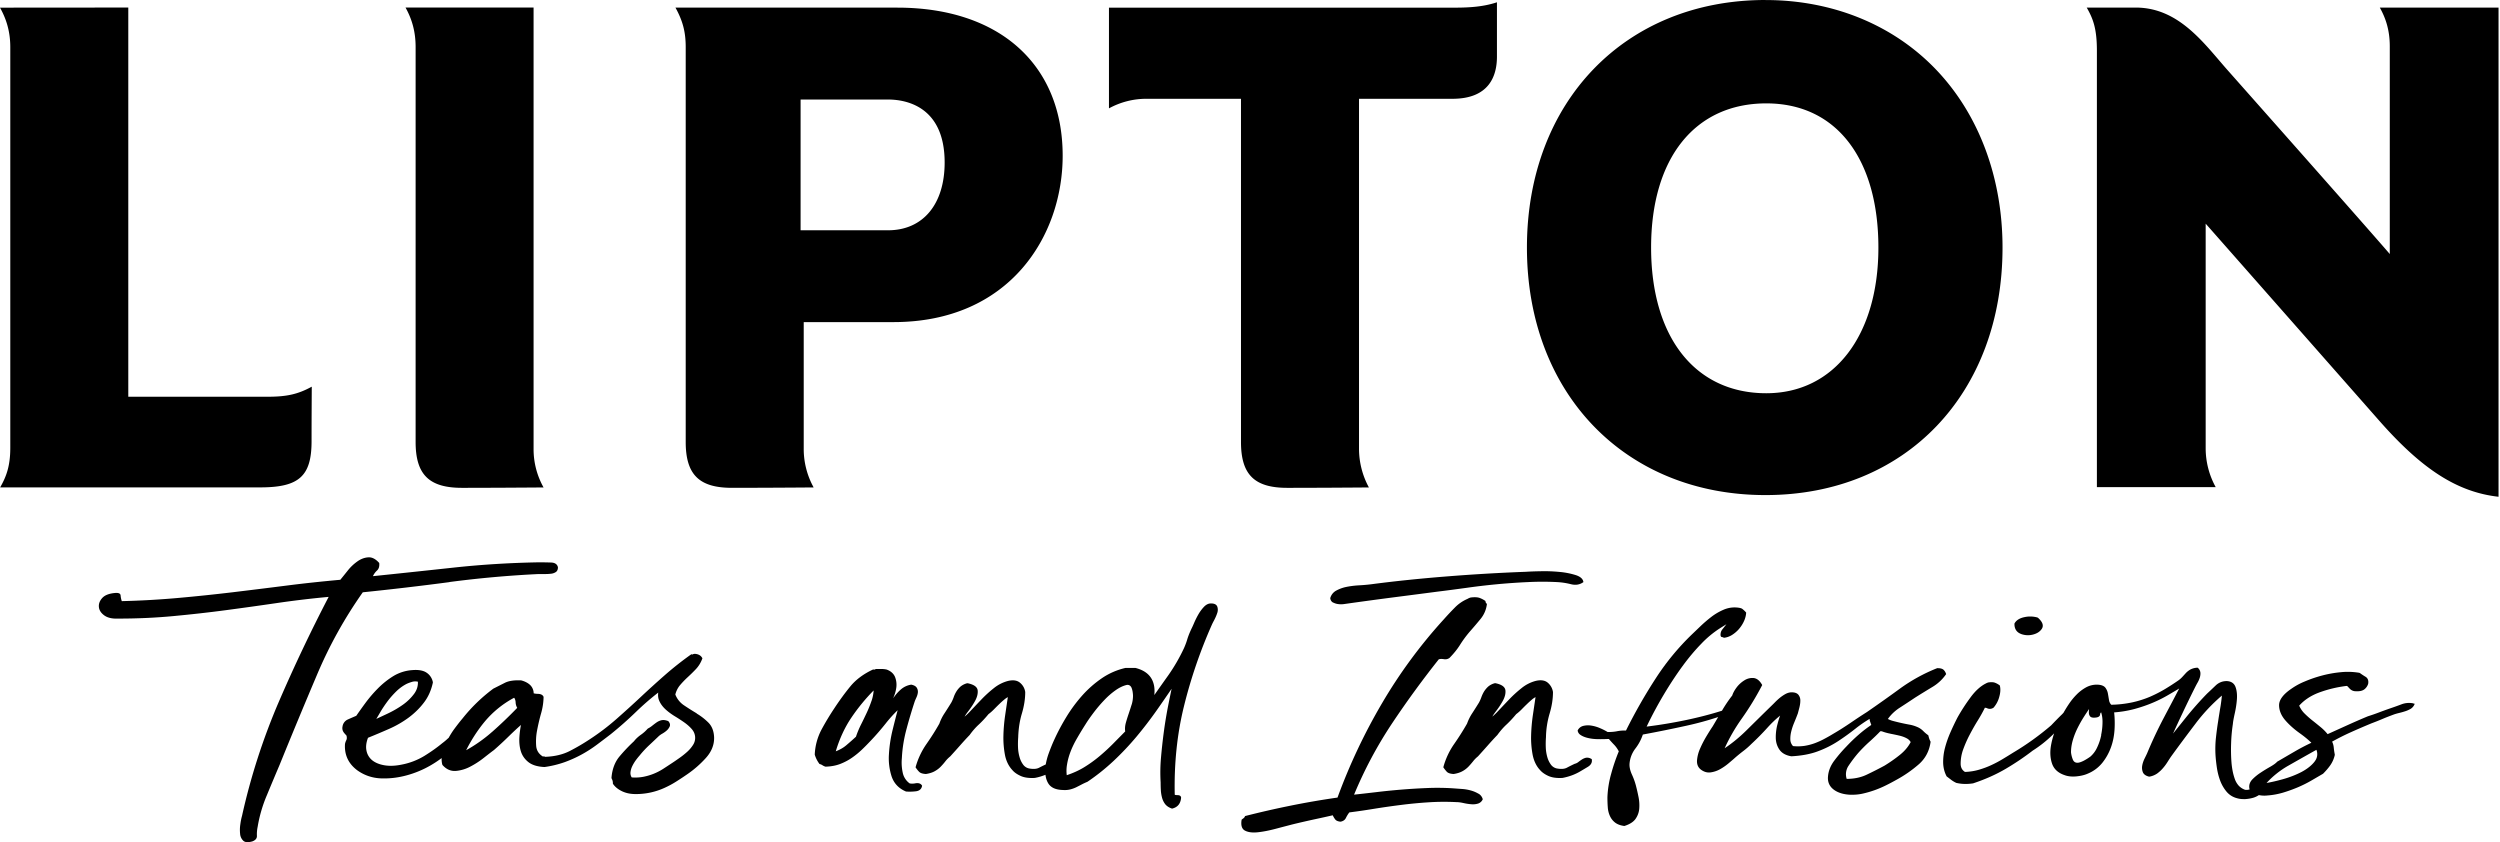 <svg fill="currentColor" viewBox="0 0 190 64" id="logo" xmlns="http://www.w3.org/2000/svg"><g clip-path="url(#ara)"><path d="M.011 37.041h19.77c2.95 0 3.898-.854 3.898-3.512 0-1.762.011-3.13.015-4.142-1.065.585-1.922.765-3.365.765H9.75V.573L0 .581c.427.764.782 1.716.782 3.002v30.448c0 1.432-.321 2.22-.77 3.01ZM30.82.573c.529.956.767 1.908.767 3.01V33.59c0 2.478 1.02 3.486 3.523 3.486 2.07 0 4.917-.019 6.201-.03a5.951 5.951 0 0 1-.759-2.95V.573h-9.736.004ZM51.336.581c.566 1.027.778 1.87.778 3.003v30.005c0 2.478 1.016 3.486 3.508 3.486 2.107 0 4.932-.018 6.216-.03a6.037 6.037 0 0 1-.755-2.972V24.48h6.82c8.837 0 12.86-6.556 12.86-12.647C80.762 4.892 75.946.58 68.193.58H51.332h.004Zm16.156 16.92h-6.647V7.564h6.647c1.295 0 4.301.469 4.301 4.787 0 3.175-1.65 5.15-4.301 5.15ZM87.148 7.508h7.167V33.59c0 2.477 1.016 3.486 3.513 3.486 2.205 0 4.951-.019 6.208-.03a6.178 6.178 0 0 1-.751-2.973V7.508h7.103c2.795 0 3.38-1.743 3.38-3.204V.173c-1.027.345-2.096.4-3.029.408H84.281v7.655a5.906 5.906 0 0 1 2.867-.728ZM167.631 16.999s.249.277 13.202 14.986c3.26 3.703 5.941 5.42 9.056 5.769V.58h-9.022c.423.757.756 1.668.756 2.935v15.792s-.586-.724-12.319-13.967c-1.764-1.99-3.682-4.764-6.987-4.764h-3.727c.491.851.774 1.612.774 3.276v33.17h9.03a6.122 6.122 0 0 1-.763-2.931V16.995 17ZM134.178 0c-10.676 0-18.131 7.737-18.131 18.813 0 11.077 7.455 18.813 18.131 18.813s18.014-7.736 18.014-18.813c0-5.311-1.794-10.113-5.049-13.52-3.26-3.411-7.867-5.29-12.965-5.29V0Zm.06 29.886c-5.4 0-8.754-4.243-8.754-11.073s3.354-10.956 8.754-10.956c5.401 0 8.52 4.299 8.52 10.956 0 6.657-3.342 11.073-8.52 11.073ZM34.155 44.235a81.844 81.844 0 0 1 6.771-.607h.48c.173 0 .332-.008.48-.026a.793.793 0 0 0 .37-.135c.097-.072.147-.191.147-.353-.05-.232-.23-.356-.537-.363-.31-.008-.596-.015-.868-.015-2.22.037-4.404.172-6.549.405-2.145.232-4.18.45-6.106.648.075-.161.177-.307.313-.431.136-.127.193-.315.166-.57-.272-.307-.547-.45-.83-.43-.284.018-.563.12-.831.31a3.535 3.535 0 0 0-.74.705c-.223.281-.409.51-.556.69-1.405.127-2.78.273-4.124.446-1.344.172-2.696.337-4.052.502-1.356.161-2.73.307-4.124.431a65.525 65.525 0 0 1-4.309.244 1.794 1.794 0 0 1-.09-.431c-.012-.147-.144-.207-.39-.192-.468.038-.8.162-1 .379-.197.217-.283.446-.26.69.022.243.162.457.407.637.246.18.593.262 1.035.244 1.48 0 2.893-.064 4.237-.192 1.345-.127 2.662-.273 3.958-.446 1.295-.172 2.583-.352 3.867-.54a73.802 73.802 0 0 1 3.958-.472 122.397 122.397 0 0 0-3.773 7.94 48.66 48.66 0 0 0-2.81 8.696 4.48 4.48 0 0 0-.128.637 2.826 2.826 0 0 0-.019.73.808.808 0 0 0 .242.53c.136.127.362.142.683.052.246-.09.363-.233.352-.431a2.74 2.74 0 0 1 .056-.675 10.54 10.54 0 0 1 .684-2.365c.332-.802.66-1.582.982-2.34a482.273 482.273 0 0 1 2.847-6.859 33.354 33.354 0 0 1 3.478-6.263c2.123-.218 4.317-.473 6.586-.773l-.003-.007Z"></path><path d="M52.957 54.22a19.698 19.698 0 0 1-.982-.622 1.728 1.728 0 0 1-.65-.817c.069-.27.19-.51.36-.712.185-.218.385-.424.593-.615.211-.195.419-.397.619-.61.204-.218.362-.477.472-.773l.015-.041-.023-.038c-.105-.183-.294-.285-.558-.3h-.004a.305.305 0 0 0-.151.042c-.016.007-.034.007-.065 0l-.041-.012-.038.027a25.031 25.031 0 0 0-1.982 1.566 79.856 79.856 0 0 0-1.843 1.672c-.6.563-1.22 1.121-1.84 1.668a17.91 17.91 0 0 1-1.994 1.515 15.93 15.93 0 0 1-1.537.903c-.532.274-1.167.423-1.888.446-.038-.041-.102-.038-.159-.023-.31-.19-.475-.45-.51-.787a4.422 4.422 0 0 1 .065-1.184c.08-.424.181-.866.306-1.308a4.75 4.75 0 0 0 .189-1.226v-.03c-.057-.142-.197-.221-.427-.229a1.282 1.282 0 0 1-.325-.04.89.89 0 0 0-.253-.616c-.162-.16-.389-.285-.691-.367-.533-.026-.952.034-1.25.187l-.869.439a12.489 12.489 0 0 0-2.337 2.26c-.197.233-.404.499-.616.784-.17.228-.317.468-.45.704l-.033.023c-.148.139-.291.262-.435.367-.407.338-.868.664-1.378.979a5.197 5.197 0 0 1-1.73.66c-.483.1-.925.115-1.31.048-.382-.067-.691-.195-.918-.379a1.24 1.24 0 0 1-.434-.72c-.064-.288-.027-.621.113-.989a56.969 56.969 0 0 0 1.605-.678 7.85 7.85 0 0 0 1.488-.859c.442-.33.831-.708 1.152-1.132.328-.423.559-.937.684-1.522v-.037a1.104 1.104 0 0 0-.465-.712c-.25-.176-.623-.244-1.103-.203a3.194 3.194 0 0 0-1.446.461 6.333 6.333 0 0 0-1.167.934 10.1 10.1 0 0 0-.944 1.102c-.28.382-.506.7-.695.974-.238.102-.453.195-.646.282a.685.685 0 0 0-.4.54.56.56 0 0 0 .019.303c.03.075.072.142.124.202.046.053.091.105.136.15.027.026.038.068.042.135a.386.386 0 0 1-.03.236c-.05.098-.08.188-.102.289-.057.836.264 1.514.948 2.017.528.374 1.129.577 1.786.603.083 0 .166.004.25.004.566 0 1.136-.079 1.698-.233a7.59 7.59 0 0 0 1.825-.76c.31-.18.585-.364.838-.555a1.68 1.68 0 0 0 .05.498l.022.038c.287.322.623.468 1 .442a2.858 2.858 0 0 0 1.092-.322 6.416 6.416 0 0 0 1.03-.664c.318-.25.575-.45.779-.6.366-.318.755-.678 1.152-1.068.31-.303.611-.584.902-.84a7.504 7.504 0 0 0-.117.911c-.026.401.011.769.11 1.087.102.33.298.608.578.829.283.221.687.345 1.22.37a7.775 7.775 0 0 0 1.54-.374 9.253 9.253 0 0 0 1.307-.592 9.76 9.76 0 0 0 1.144-.739 92.33 92.33 0 0 0 1.042-.79 28.207 28.207 0 0 0 1.93-1.706 20.485 20.485 0 0 1 1.68-1.458c-.03.229-.007.435.072.615.102.24.265.46.476.656.208.19.446.367.71.528.25.15.495.311.73.476.222.158.415.33.57.51.147.176.226.363.245.58a.978.978 0 0 1-.147.597c-.121.195-.272.375-.45.536a6.147 6.147 0 0 1-.604.48c-.223.157-.43.3-.627.427-.196.131-.4.262-.612.401a4.28 4.28 0 0 1-1.476.592 3.345 3.345 0 0 1-.903.05.604.604 0 0 1-.094-.38c.015-.15.056-.303.124-.45.068-.145.155-.295.257-.442.106-.146.212-.277.317-.397a7.56 7.56 0 0 1 .725-.78c.257-.24.503-.472.733-.693a1.55 1.55 0 0 1 .276-.191c.128-.075.245-.158.34-.248a.88.88 0 0 0 .211-.296c.034-.086.045-.225-.098-.386l-.015-.019-.023-.007c-.196-.071-.366-.09-.51-.052a1.094 1.094 0 0 0-.377.18c-.11.078-.216.16-.325.247a1.862 1.862 0 0 1-.302.195l-.03.022c-.155.176-.329.33-.518.461-.2.143-.381.308-.517.487-.393.364-.763.754-1.103 1.159-.347.416-.555.96-.608 1.615v.03l.011.027c.03.06.057.116.072.176a.76.76 0 0 1 .023.19v.03l.015.023c.151.221.377.405.68.551.298.143.642.214 1.03.214a5.204 5.204 0 0 0 2.218-.48c.313-.142.615-.307.89-.483.284-.18.556-.36.816-.54a7.963 7.963 0 0 0 1.405-1.226c.442-.483.657-1.02.639-1.59-.02-.464-.163-.835-.427-1.105a4.465 4.465 0 0 0-.899-.697l.011-.008Zm-24.056-.093c.166-.285.355-.563.555-.832.2-.267.427-.521.672-.761.242-.233.503-.42.774-.559.136-.064.284-.116.439-.161a.875.875 0 0 1 .419-.004c.015.33-.076.63-.28.911a3.777 3.777 0 0 1-.857.836c-.351.251-.74.476-1.16.675l-.864.404c.098-.16.2-.333.306-.517l-.004.008Zm8.49 1.503c-.608.536-1.27 1-1.964 1.387.396-.787.868-1.515 1.405-2.167a7.536 7.536 0 0 1 2.22-1.81h.034c.06.093.095.206.102.34a.88.88 0 0 0 .121.417 32.775 32.775 0 0 1-1.915 1.833h-.003ZM69.55 59.536c-.173.03-.313.026-.419 0a1.33 1.33 0 0 1-.525-.82 3.568 3.568 0 0 1-.064-1.099c.034-.73.155-1.484.359-2.234.2-.746.412-1.45.623-2.088.034-.09.08-.191.132-.307.057-.128.09-.248.102-.364a.567.567 0 0 0-.08-.348c-.067-.117-.203-.195-.407-.24h-.038a1.555 1.555 0 0 0-.695.303c-.173.139-.328.3-.468.473l-.193.25a2.7 2.7 0 0 0 .242-.805 1.61 1.61 0 0 0-.098-.81c-.11-.258-.321-.446-.638-.562a1.72 1.72 0 0 0-.382-.041h-.415l-.034.007-.102.041s-.015.004-.057-.007l-.034-.008-.03.015c-.702.33-1.273.754-1.688 1.256-.408.495-.823 1.061-1.235 1.687a20.18 20.18 0 0 0-.978 1.627 4.447 4.447 0 0 0-.506 1.874v.015l.004.015a2.2 2.2 0 0 0 .336.67l.019.027.03.008c.08.022.14.052.185.082a.849.849 0 0 0 .242.113h.03c.419-.015.797-.087 1.129-.222.325-.13.623-.292.887-.48.261-.183.506-.386.733-.603.223-.213.434-.43.63-.637.412-.431.805-.885 1.168-1.342.287-.364.589-.701.906-1.005-.117.435-.238.911-.366 1.429-.163.648-.26 1.285-.295 1.9a4.514 4.514 0 0 0 .204 1.706c.178.524.54.91 1.08 1.139l.034.007a3.927 3.927 0 0 0 .725-.019c.333-.04.438-.232.469-.39l.007-.037-.022-.033c-.095-.139-.261-.188-.495-.147l-.012.004Zm-3.304-6.3c-.106.31-.23.625-.37.925-.144.304-.287.607-.438.903a7.14 7.14 0 0 0-.385.926c-.246.229-.499.45-.752.664-.215.18-.48.33-.782.446.28-.941.673-1.8 1.179-2.55a14.526 14.526 0 0 1 1.699-2.076 3.087 3.087 0 0 1-.147.758l-.004.003Z"></path><path d="M92.022 45.862c-.189 0-.37.094-.536.274a3.089 3.089 0 0 0-.412.562 6.448 6.448 0 0 0-.313.626c-.091.214-.159.364-.212.465-.09.195-.158.352-.204.472-.045.12-.083.229-.11.319-.026.09-.056.184-.09.277a6.053 6.053 0 0 1-.158.394 13.68 13.68 0 0 1-1.179 2.047c-.359.505-.717 1.011-1.08 1.525.05-.465-.011-.862-.185-1.192-.227-.427-.642-.716-1.258-.87h-.74a5.26 5.26 0 0 0-1.809.788 8.194 8.194 0 0 0-1.499 1.323c-.445.502-.85 1.05-1.197 1.623-.348.57-.65 1.14-.899 1.687-.143.303-.29.667-.442 1.083a5.037 5.037 0 0 0-.222.832c-.167.079-.337.161-.499.247-.177.094-.415.117-.714.068a.745.745 0 0 1-.487-.277 1.709 1.709 0 0 1-.29-.593 3.056 3.056 0 0 1-.118-.757 7.035 7.035 0 0 1 .015-.757c.02-.637.11-1.24.276-1.792.17-.566.257-1.113.257-1.642a1.11 1.11 0 0 0-.378-.69c-.219-.198-.536-.247-.94-.15a2.906 2.906 0 0 0-1.065.544 9.174 9.174 0 0 0-.944.859c-.295.307-.574.603-.843.888a4.917 4.917 0 0 1-.438.42c.065-.12.155-.251.265-.394.215-.277.396-.55.544-.824.15-.282.211-.544.185-.78-.034-.262-.28-.439-.756-.54h-.045a1.257 1.257 0 0 0-.506.255c-.12.109-.227.236-.31.371a2.132 2.132 0 0 0-.207.439 3.058 3.058 0 0 1-.178.4c-.159.26-.328.526-.506.8a3.568 3.568 0 0 0-.404.805c-.298.529-.63 1.05-.982 1.552a5.784 5.784 0 0 0-.816 1.728l-.011.041.027.038c.075.108.154.21.237.292.099.105.265.161.525.176.26-.041.48-.108.657-.206.178-.097.333-.214.465-.349.125-.13.245-.266.355-.408.102-.131.223-.255.37-.375.25-.274.495-.547.736-.82.235-.267.48-.537.74-.807.208-.292.442-.562.695-.794.257-.24.503-.506.737-.791.143-.105.283-.229.415-.364.133-.135.265-.27.4-.397a6.5 6.5 0 0 1 .397-.356c.08-.068.166-.124.257-.176l-.2 1.356c-.08.544-.125 1.08-.136 1.593a7.113 7.113 0 0 0 .12 1.455c.091.457.28.84.556 1.136.15.18.37.333.65.457.23.101.506.15.838.15.075 0 .155 0 .234-.008.28-.052.548-.135.797-.236.03.248.102.476.226.671.197.307.563.469 1.088.484.208.015.397 0 .563-.041a2.39 2.39 0 0 0 .46-.165c.133-.068.269-.135.404-.207.133-.07.276-.138.45-.21a15.967 15.967 0 0 0 2.002-1.6 21.384 21.384 0 0 0 1.73-1.833c.528-.633 1.041-1.3 1.525-1.987.374-.532.755-1.083 1.14-1.649-.09.424-.18.873-.272 1.334a32.335 32.335 0 0 0-.32 1.95 42.928 42.928 0 0 0-.216 1.968 12.924 12.924 0 0 0-.026 1.863c0 .183.004.37.015.562.007.195.038.386.083.566.045.187.125.356.227.498.109.15.279.274.513.356l.027.012.03-.008c.396-.101.62-.371.66-.813 0-.094-.056-.165-.154-.191-.106-.027-.25 0-.329-.045-.053-2.377.185-4.648.707-6.748a37.203 37.203 0 0 1 2.114-6.17c.034-.078.095-.198.185-.367.091-.176.166-.348.22-.513a.734.734 0 0 0 .01-.491c-.06-.165-.218-.248-.475-.248h-.019Zm-6.016 7.68c-.072.233-.147.466-.227.702-.083.247-.154.472-.215.69-.06.217-.08.438-.049.655-.31.315-.623.63-.94.953-.329.33-.676.648-1.035.948a9.7 9.7 0 0 1-1.163.832c-.382.232-.82.431-1.303.592a2.725 2.725 0 0 1 .019-.798c.053-.33.143-.667.275-1.005.129-.337.299-.682.503-1.03.2-.345.411-.694.627-1.031.173-.281.389-.585.634-.911.246-.323.51-.634.782-.919.268-.285.559-.54.865-.757.298-.213.596-.352.876-.412h.045c.064 0 .117.019.166.052.064.045.11.11.14.191.034.09.06.192.076.297.015.108.026.206.026.288 0 .221-.034.45-.102.675v-.011ZM112.365 60.323a2.317 2.317 0 0 0-.574-.244 3.298 3.298 0 0 0-.721-.12c-.261-.018-.499-.037-.722-.052a18.948 18.948 0 0 0-1.907-.015 49.27 49.27 0 0 0-3.848.311c-.604.071-1.167.135-1.684.191a31.729 31.729 0 0 1 2.885-5.412 73.934 73.934 0 0 1 3.55-4.87c.098-.037.226-.04.389-.015a.551.551 0 0 0 .427-.093c.321-.326.585-.652.796-.986.208-.334.45-.663.722-.986.272-.307.547-.63.831-.974.283-.342.449-.731.498-1.163a.25.25 0 0 1-.11-.217 1.903 1.903 0 0 0-.426-.228c-.159-.064-.389-.076-.684-.042a.89.89 0 0 0-.26.109 2.967 2.967 0 0 0-.963.663c-.295.297-.578.6-.85.907a37.913 37.913 0 0 0-4.679 6.358 43.914 43.914 0 0 0-3.384 7.17 62.81 62.81 0 0 0-3.606.623 70.605 70.605 0 0 0-3.422.783.324.324 0 0 1-.11.161c-.049.034-.098.072-.147.109-.075.431.011.712.26.84.246.127.575.165.983.12.407-.045.85-.132 1.333-.26.48-.127.895-.235 1.239-.325.592-.146 1.159-.274 1.703-.394a99.223 99.223 0 0 0 1.405-.31c.049.108.109.213.185.31.075.098.207.158.407.176.197-.037.333-.13.408-.285.076-.153.159-.292.261-.42a50.665 50.665 0 0 0 1.85-.27 60.045 60.045 0 0 1 2.055-.295c.702-.09 1.412-.158 2.126-.203a18.29 18.29 0 0 1 2.073-.015c.17 0 .355.023.555.068.201.045.397.078.593.093.197.02.374 0 .537-.052a.58.58 0 0 0 .351-.326.703.703 0 0 0-.314-.42h-.011ZM101.324 45.794c.125.064.261.106.408.12.147.02.306.015.48-.014a326.797 326.797 0 0 1 3.791-.514c1.05-.135 2.127-.274 3.237-.42.74-.09 1.492-.191 2.258-.296a49.238 49.238 0 0 1 4.623-.431 21.913 21.913 0 0 1 2.22 0c.344.019.695.071 1.054.161.359.09.672.038.944-.161-.027-.232-.215-.409-.574-.529a5.834 5.834 0 0 0-1.239-.243 11.968 11.968 0 0 0-1.424-.053c-.479.008-.857.023-1.129.042a140.51 140.51 0 0 0-6.012.352c-2.035.161-3.954.36-5.752.596-.294.037-.611.064-.944.082-.332.02-.645.06-.944.12a2.725 2.725 0 0 0-.778.285.93.93 0 0 0-.445.57c.022.161.098.274.222.337l.004-.004Z"></path><path d="m120.957 57.684-.042-.022a.579.579 0 0 0-.404-.068c-.109.03-.211.075-.306.14a4.52 4.52 0 0 0-.264.19.67.67 0 0 1-.261.124c-.192.09-.385.184-.593.296-.177.094-.415.116-.713.068a.746.746 0 0 1-.488-.278 1.752 1.752 0 0 1-.29-.592 3.082 3.082 0 0 1-.117-.757 6.907 6.907 0 0 1 .015-.757 6.726 6.726 0 0 1 .275-1.792c.17-.566.257-1.113.257-1.642a1.147 1.147 0 0 0-.378-.693c-.219-.199-.536-.248-.944-.15a2.862 2.862 0 0 0-1.061.543 9.203 9.203 0 0 0-.944.859c-.295.307-.574.603-.842.888a4.942 4.942 0 0 1-.438.42c.064-.12.155-.251.264-.394.215-.277.397-.554.544-.824.151-.285.211-.548.185-.78-.034-.263-.279-.439-.755-.54h-.046a1.239 1.239 0 0 0-.506.255c-.12.109-.226.236-.313.371a2.38 2.38 0 0 0-.208.439 3.104 3.104 0 0 1-.177.4c-.159.26-.329.526-.506.8a3.662 3.662 0 0 0-.404.805c-.299.525-.631 1.05-.982 1.552a5.674 5.674 0 0 0-.812 1.728l-.012.041.027.038c.072.105.151.206.234.296.098.105.264.161.525.176.261-.041.48-.109.657-.206.178-.094.332-.214.465-.349a6.53 6.53 0 0 0 .355-.408c.102-.132.222-.255.37-.375.249-.274.494-.547.736-.821.234-.266.48-.536.74-.806.212-.292.442-.562.695-.795.257-.24.502-.506.737-.79.143-.106.283-.23.415-.364.132-.135.264-.27.4-.397a7.65 7.65 0 0 1 .393-.357 1.55 1.55 0 0 1 .261-.176l-.201 1.357c-.079.54-.124 1.076-.136 1.593a6.934 6.934 0 0 0 .121 1.455c.095.457.28.843.555 1.135.152.18.371.334.65.458.23.1.506.15.838.15.076 0 .155 0 .235-.008.487-.094.94-.259 1.34-.498.178-.105.37-.218.574-.342.299-.18.329-.404.299-.558l-.008-.045-.011.007Z"></path><path d="m147.909 51.24-.015-.044a.73.73 0 0 0-.185-.293c-.091-.082-.242-.123-.465-.123l-.034.007a12.906 12.906 0 0 0-2.809 1.544c-.816.596-1.662 1.196-2.516 1.785-.407.258-.827.536-1.242.82-.416.282-.846.56-1.292.818a11.69 11.69 0 0 1-.676.386c-.23.127-.479.24-.736.337a4.107 4.107 0 0 1-.808.21 3.462 3.462 0 0 1-.861.015.743.743 0 0 1-.204-.472 2.245 2.245 0 0 1 .064-.619c.053-.225.128-.453.223-.678.098-.236.192-.469.283-.712.034-.131.076-.285.121-.461.045-.188.068-.356.068-.51a.69.69 0 0 0-.14-.439c-.098-.127-.272-.195-.517-.195-.159 0-.317.045-.472.128-.148.082-.291.18-.431.292-.136.113-.26.229-.366.337a8.45 8.45 0 0 1-.265.263c-.642.626-1.272 1.248-1.895 1.863-.533.528-1.092.986-1.666 1.368.363-.795.797-1.544 1.292-2.241a21.645 21.645 0 0 0 1.541-2.52l.022-.044-.026-.045c-.178-.3-.389-.465-.635-.488a1.13 1.13 0 0 0-.698.18 2.159 2.159 0 0 0-.589.54c-.159.214-.272.42-.329.607a10.24 10.24 0 0 0-.782 1.158c-.827.263-1.722.495-2.658.694-.975.206-1.949.371-2.893.491l-.174.023.076-.158c.389-.802.819-1.593 1.272-2.35.454-.757.918-1.458 1.379-2.088.461-.63.94-1.203 1.424-1.698a7.778 7.778 0 0 1 1.457-1.203l.457-.285-.332.423a.62.62 0 0 0-.113.315c-.016.143.026.199.052.225a.681.681 0 0 1 .204.068c.201-.02.404-.087.601-.206.211-.132.4-.293.563-.488.162-.195.29-.405.385-.63.087-.21.132-.408.139-.592a1.942 1.942 0 0 0-.294-.28c-.057-.042-.193-.095-.521-.11a2.108 2.108 0 0 0-.933.188 4.29 4.29 0 0 0-.914.543 9.994 9.994 0 0 0-.819.705l-.654.626a18.962 18.962 0 0 0-2.708 3.284 39.77 39.77 0 0 0-2.262 3.954l-.026.053h-.061c-.226 0-.434.018-.623.056-.204.041-.434.06-.687.06h-.026l-.023-.015a4.391 4.391 0 0 0-.525-.266 2.7 2.7 0 0 0-.684-.206 1.507 1.507 0 0 0-.638.026.638.638 0 0 0-.408.345.462.462 0 0 0 .212.333c.14.098.325.176.544.229.226.056.479.09.751.094.283.007.559 0 .82-.012h.045l.03.034c.121.143.246.278.37.405.129.135.242.292.336.468l.019.038-.019.041a14.196 14.196 0 0 0-.555 1.638 7.665 7.665 0 0 0-.291 1.803c0 .255.008.514.027.761.015.24.072.469.166.671.091.199.223.367.4.502.17.128.401.214.695.252.393-.124.676-.3.839-.525.166-.233.264-.491.29-.772a3.171 3.171 0 0 0-.052-.9 16.248 16.248 0 0 0-.201-.88 5.13 5.13 0 0 0-.302-.833c-.139-.307-.2-.589-.181-.836.038-.424.189-.806.446-1.143a3.58 3.58 0 0 0 .547-1.009l.019-.052.057-.011a96.101 96.101 0 0 0 3.187-.645c.884-.191 1.715-.42 2.481-.675l-.419.712c-.143.21-.306.47-.483.765-.178.3-.34.611-.472.919a2.766 2.766 0 0 0-.235.9c-.018.306.084.543.306.708.235.172.48.24.737.202a2.04 2.04 0 0 0 .702-.236c.216-.12.419-.259.616-.42.174-.146.309-.262.415-.352.242-.218.484-.416.714-.593.234-.176.453-.367.646-.562a19.41 19.41 0 0 0 1.22-1.237c.309-.34.63-.648.959-.914-.076.21-.144.434-.204.67a3.85 3.85 0 0 0-.125 1.031c.008.338.106.638.283.892.186.263.48.428.899.499.774-.041 1.45-.165 2.017-.379a7.67 7.67 0 0 0 1.541-.772c.449-.296.887-.61 1.303-.94a9.62 9.62 0 0 1 1.091-.754c0 .06.004.124.027.184l.098.28a9.378 9.378 0 0 0-.948.728c-.329.285-.65.596-.956.922-.306.315-.604.66-.887 1.035-.295.382-.465.798-.499 1.23-.037.408.102.741.423.989.31.24.737.375 1.269.4h.151c.261 0 .521-.026.778-.082a7.761 7.761 0 0 0 1.798-.64c.276-.136.54-.278.793-.42a9.409 9.409 0 0 0 1.711-1.193c.487-.438.778-.997.872-1.668v-.03l-.011-.026a1.058 1.058 0 0 1-.087-.198c-.027-.075-.045-.15-.064-.225l-.008-.034-.03-.023a2.767 2.767 0 0 1-.363-.31 1.378 1.378 0 0 0-.457-.304 2.593 2.593 0 0 0-.608-.18 15.405 15.405 0 0 1-1.219-.274 1.7 1.7 0 0 1-.397-.153c.234-.33.533-.615.891-.848.401-.258.797-.52 1.186-.78.404-.254.831-.517 1.265-.779a3.322 3.322 0 0 0 1.058-.963l.026-.038.004.008Zm-4.249 4.521c.238.045.469.094.691.146.216.05.405.12.563.207a.726.726 0 0 1 .298.285c-.188.36-.464.685-.819.97-.378.304-.774.578-1.171.821-.408.221-.857.45-1.344.682-.453.218-.967.323-1.53.323a1.15 1.15 0 0 1 .155-1.016 9.87 9.87 0 0 1 .725-.956c.265-.296.552-.585.861-.862.295-.266.571-.528.816-.787h.102c.193.075.415.139.653.184v.003ZM153.589 48.179a1.506 1.506 0 0 0 .902.052c.306-.075.536-.217.68-.431.166-.244.072-.529-.279-.843l-.046-.027a2.03 2.03 0 0 0-.978-.03c-.37.075-.623.233-.755.465l-.015.03v.034c0 .371.173.63.498.75h-.007ZM183.433 53.46a1.612 1.612 0 0 0-.926.071c-.29.109-.57.21-.838.3-.302.105-.593.21-.869.315a15.45 15.45 0 0 1-.842.292c-.544.225-1.072.458-1.578.686l-1.481.671a3.74 3.74 0 0 0-.528-.532c-.216-.176-.427-.349-.642-.517a7.174 7.174 0 0 1-.593-.529 1.885 1.885 0 0 1-.397-.588c.374-.42.869-.75 1.473-.982a9.223 9.223 0 0 1 2.141-.518.272.272 0 0 1 .098.068c.038.048.08.097.129.142a.608.608 0 0 0 .476.195c.272.015.476-.03.623-.135a.844.844 0 0 0 .302-.43c.053-.312-.079-.462-.204-.537a5.37 5.37 0 0 1-.419-.277l-.042-.02a5.195 5.195 0 0 0-1.412-.048 8.71 8.71 0 0 0-1.431.255 9.715 9.715 0 0 0-1.322.454 5.063 5.063 0 0 0-1.031.566c-.612.42-.918.843-.91 1.252.007.397.17.78.475 1.132.295.34.661.667 1.084.97.359.255.661.503.895.735-.441.206-.864.428-1.261.66-.389.225-.778.453-1.171.682l-.151.086-.022.019c-.099.109-.269.232-.499.364-.238.135-.48.28-.725.442a3.776 3.776 0 0 0-.646.52c-.2.207-.279.436-.238.69.004.027.019.05.027.076 0 0-.008 0-.008.003a.704.704 0 0 1-.347.03 1.217 1.217 0 0 1-.484-.315 1.5 1.5 0 0 1-.287-.487 4.288 4.288 0 0 1-.17-.618 5.917 5.917 0 0 1-.09-.664c-.034-.446-.046-.93-.027-1.443.015-.506.061-.997.133-1.47.015-.187.064-.45.143-.805.079-.352.136-.709.162-1.057.027-.356-.003-.671-.098-.937-.102-.293-.328-.45-.676-.465-.328 0-.615.116-.853.349-.223.213-.431.412-.631.596a25.264 25.264 0 0 0-1.582 1.784l-1.012 1.26c.23-.51.468-1.02.706-1.523a87.06 87.06 0 0 1 1.001-2.058c.052-.1.109-.21.173-.318a1.95 1.95 0 0 0 .155-.36c.038-.127.053-.247.045-.367a.552.552 0 0 0-.173-.349l-.03-.03h-.046a1.218 1.218 0 0 0-.521.142 1.471 1.471 0 0 0-.344.274l-.268.293a1.925 1.925 0 0 1-.279.247c-.333.232-.68.457-1.035.67-.351.21-.733.406-1.137.582a7.686 7.686 0 0 1-1.333.423 8.443 8.443 0 0 1-1.609.184.64.64 0 0 1-.17-.349l-.007-.04c-.027-.154-.049-.308-.076-.45a1.061 1.061 0 0 0-.192-.454c-.106-.139-.302-.218-.582-.233a1.69 1.69 0 0 0-.891.207c-.264.146-.506.33-.714.543-.208.21-.389.431-.544.656a9.192 9.192 0 0 0-.362.57c-.03.049-.061.105-.091.157a3.342 3.342 0 0 1-.109.117c-.272.262-.548.547-.824.836a20.477 20.477 0 0 1-2.896 2.08c-.249.157-.506.315-.774.476-.257.157-.54.311-.846.453-.299.143-.62.263-.96.364a4.244 4.244 0 0 1-1.08.172c-.222-.138-.328-.344-.328-.625 0-.38.068-.758.208-1.129.139-.375.305-.75.502-1.12.192-.364.396-.724.612-1.069.204-.33.377-.645.517-.933a.382.382 0 0 1 .189.045.486.486 0 0 0 .461-.045l.018-.015a2.04 2.04 0 0 0 .423-.799c.095-.326.11-.61.053-.847l-.007-.033-.03-.023a1.431 1.431 0 0 0-.314-.176c-.125-.053-.287-.064-.517-.034a.83.83 0 0 0-.204.083c-.404.202-.797.558-1.167 1.064a14.436 14.436 0 0 0-.982 1.515c-.193.374-.378.764-.551 1.158-.17.39-.306.783-.405 1.166a4.237 4.237 0 0 0-.136 1.128c.012.37.099.72.265 1.027l.347.266c.11.082.231.157.382.229.223.052.457.082.706.082.181 0 .374-.015.574-.045.906-.3 1.741-.67 2.474-1.102a19.92 19.92 0 0 0 2.058-1.387 9.206 9.206 0 0 0 1.457-1.143l.17-.169c-.105.315-.188.63-.241.945-.083.495-.053.952.083 1.353.143.42.464.712.952.877.26.098.57.128.91.094.34-.034.63-.105.868-.214a2.77 2.77 0 0 0 1.092-.817c.279-.349.502-.746.657-1.18.155-.428.245-.89.272-1.365.026-.435.015-.87-.031-1.286a8.326 8.326 0 0 0 1.549-.259c.502-.138.974-.3 1.401-.483a9.82 9.82 0 0 0 1.212-.611l.782-.461c-.378.727-.771 1.47-1.171 2.226a32.691 32.691 0 0 0-1.269 2.7c-.053.116-.121.254-.2.415-.083.173-.14.345-.17.514a.928.928 0 0 0 .045.498c.065.165.223.282.469.342h.038a1.48 1.48 0 0 0 .589-.24c.158-.117.302-.248.426-.394.129-.146.242-.3.344-.461.098-.154.189-.296.276-.424.596-.824 1.235-1.679 1.892-2.545a13.496 13.496 0 0 1 1.975-2.095c-.023.259-.057.532-.102.813a56.28 56.28 0 0 0-.185 1.155c-.064.397-.117.806-.162 1.214-.046.413-.057.821-.042 1.215.015.333.053.686.106 1.053.053.364.139.705.256 1.016.118.315.284.596.484.836.208.247.476.416.793.498.151.045.317.068.498.068h.133c.23-.015.445-.053.638-.113.151-.048.279-.116.393-.19.128.022.26.04.396.04.072 0 .144 0 .215-.01.42-.027.831-.102 1.224-.218.397-.12.782-.259 1.144-.413.367-.157.71-.33 1.024-.513l.868-.506.019-.015c.197-.199.378-.405.529-.619a2.21 2.21 0 0 0 .351-.794v-.038a5.944 5.944 0 0 1-.079-.536 1.223 1.223 0 0 0-.125-.442 18.46 18.46 0 0 1 1.416-.712c.51-.229 1.043-.458 1.583-.682.241-.09.51-.195.793-.315.26-.113.544-.221.834-.33.14-.053.291-.098.446-.135a6.34 6.34 0 0 0 .461-.128c.147-.045.283-.105.404-.172a.706.706 0 0 0 .291-.292l.056-.11-.121-.025.031-.004Zm-23.739 2.406a3.961 3.961 0 0 1-.314.945 2.027 2.027 0 0 1-.506.686 2.939 2.939 0 0 1-.181.124 3.815 3.815 0 0 1-.287.172 2.005 2.005 0 0 1-.317.139c-.102.033-.189.045-.265.033-.143-.018-.238-.105-.298-.262a2.08 2.08 0 0 1-.129-.528c0-.315.05-.63.144-.945.094-.319.219-.63.366-.922.151-.3.317-.592.491-.862.129-.203.253-.386.37-.559-.007.098-.015.188-.015.274 0 .105.03.195.087.273.068.087.193.124.389.105.317-.018.381-.153.381-.262 0-.041.027-.09.076-.142.068.21.106.45.106.72 0 .33-.034.667-.106 1.004l.008.007Zm16.231 1.995c-.23.303-.567.573-.997.802-.438.228-.929.42-1.462.566-.43.12-.834.213-1.208.277a6.805 6.805 0 0 1 1.669-1.323c.699-.397 1.405-.798 2.119-1.196a.867.867 0 0 1-.125.873h.004Z"></path></g><defs><clipPath id="ara"><path d="M0 0h189.89v64H0z"></path></clipPath></defs></svg>